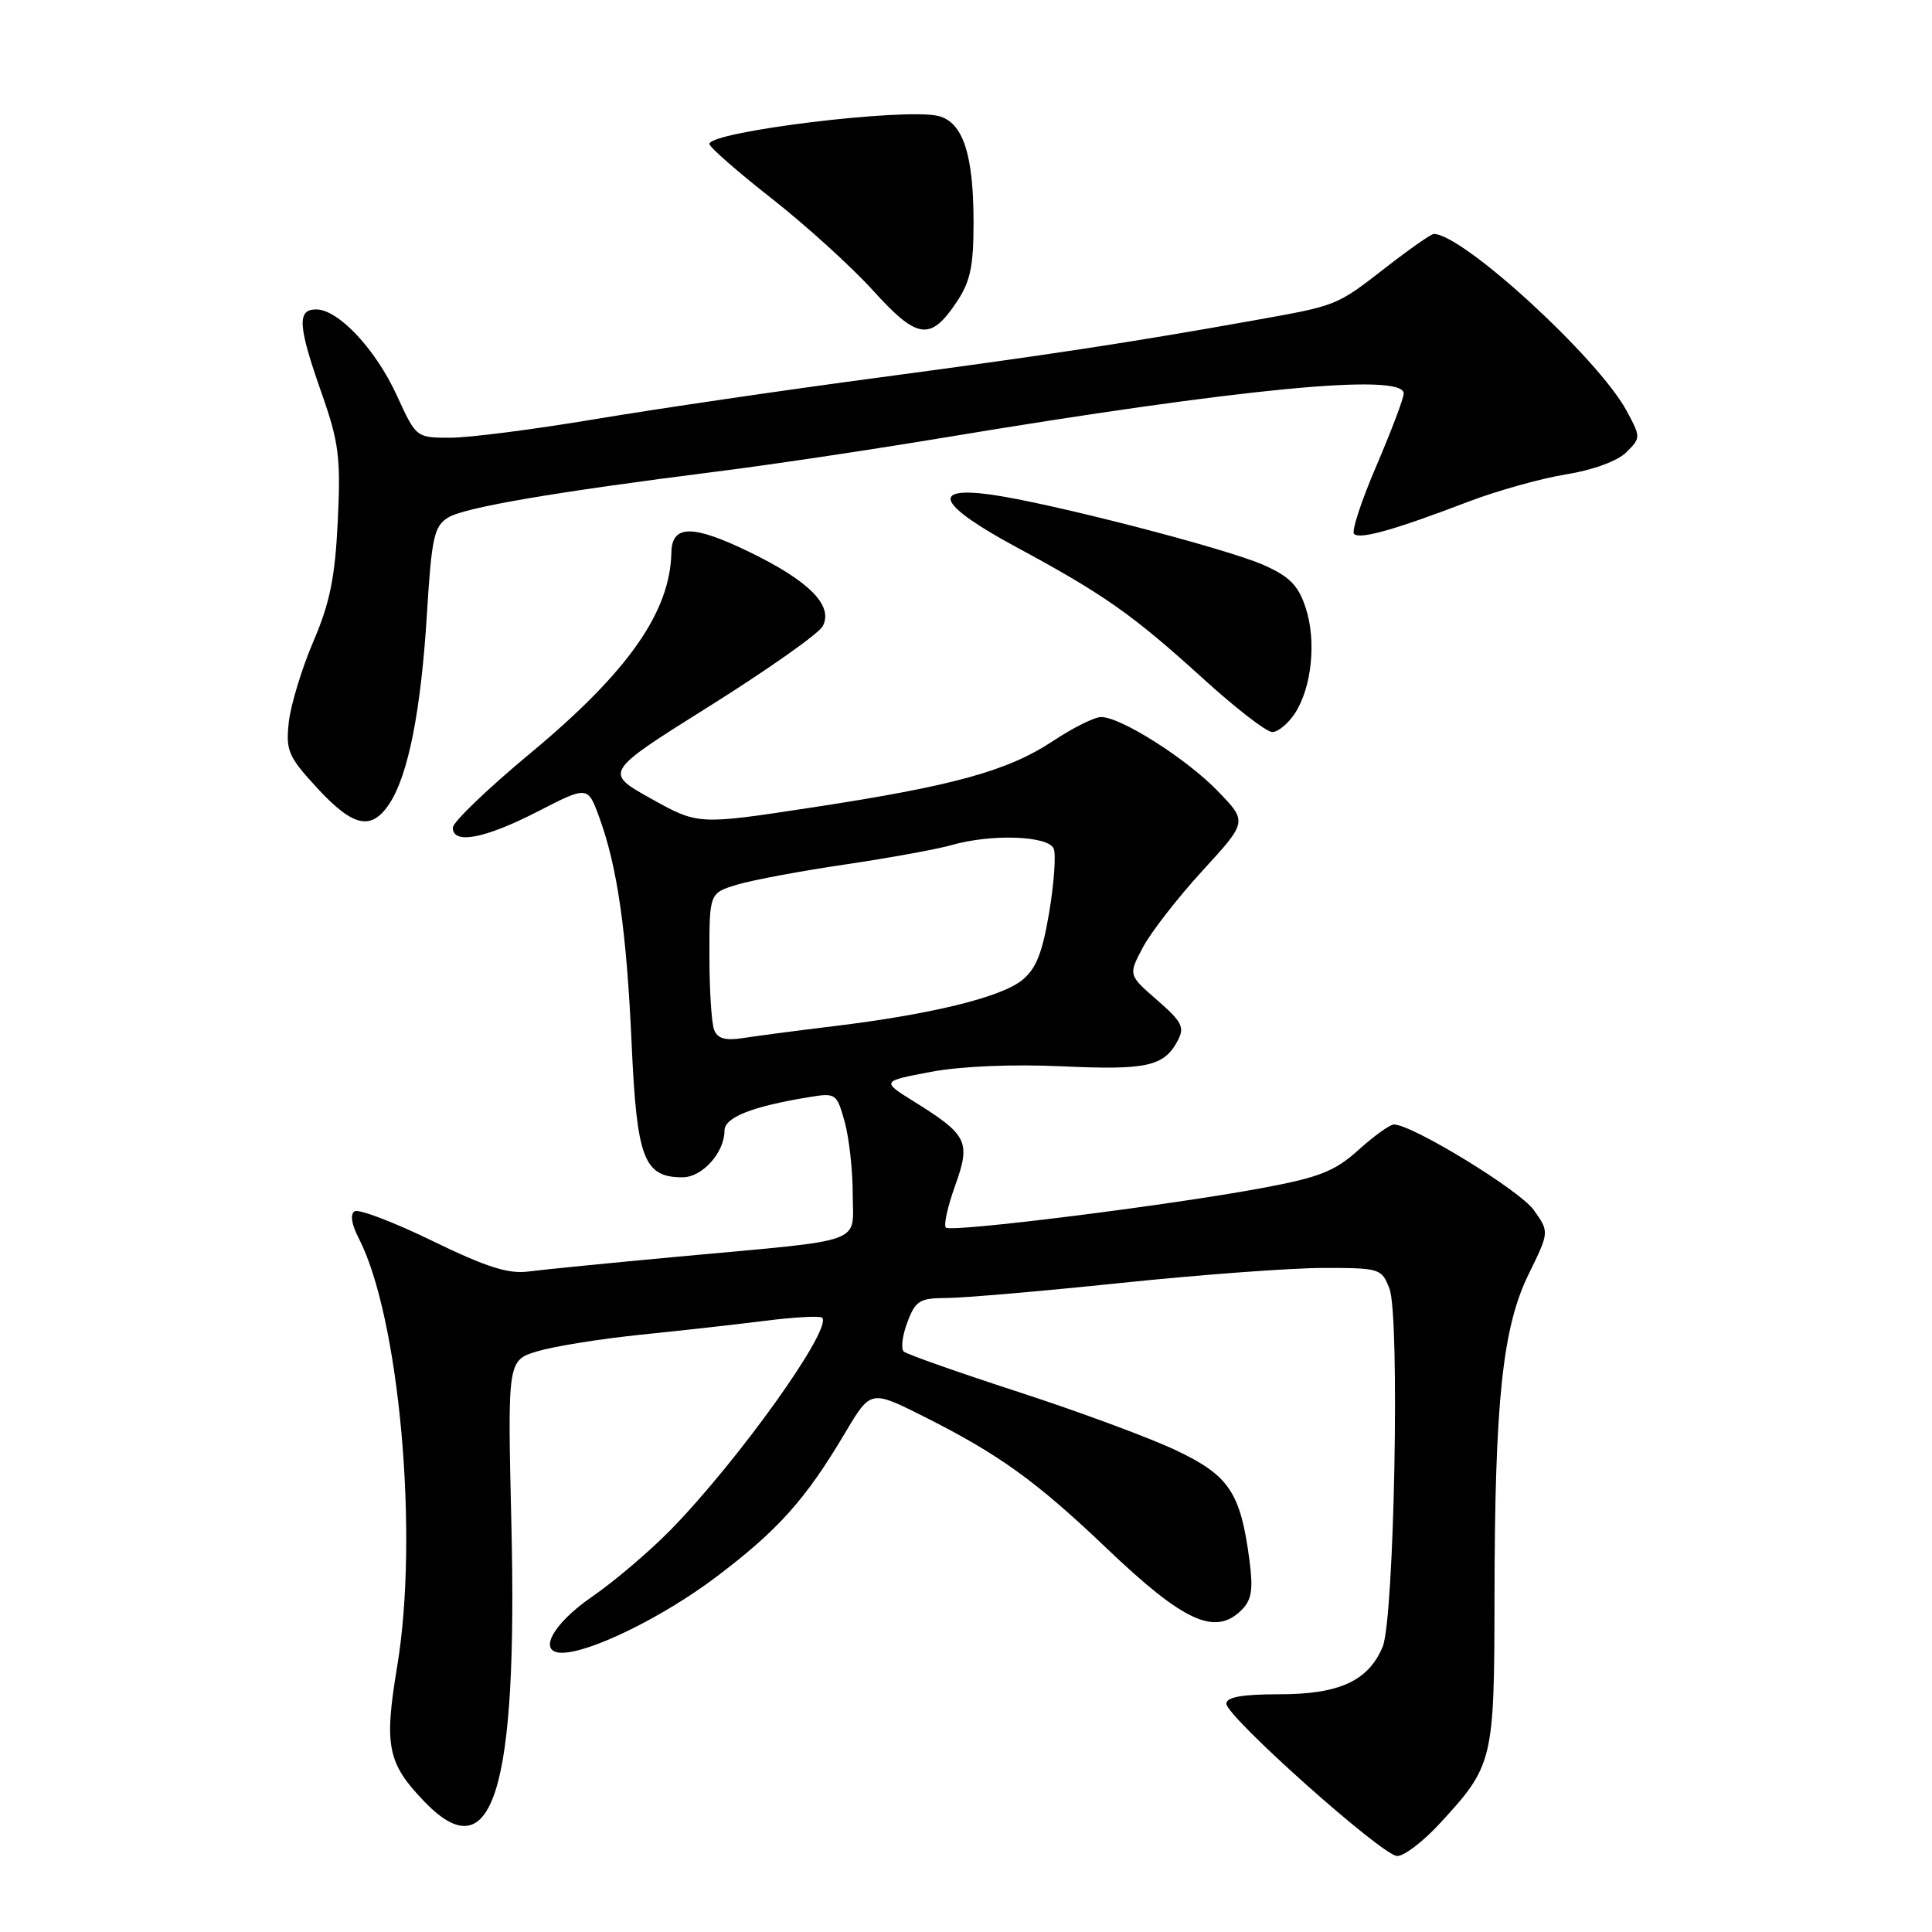 <?xml version="1.0" encoding="UTF-8" standalone="no"?>
<!DOCTYPE svg PUBLIC "-//W3C//DTD SVG 1.1//EN" "http://www.w3.org/Graphics/SVG/1.1/DTD/svg11.dtd" >
<svg xmlns="http://www.w3.org/2000/svg" xmlns:xlink="http://www.w3.org/1999/xlink" version="1.1" viewBox="0 0 256 256">
 <g >
 <path fill="currentColor"
d=" M 190.79 241.61 C 197.85 233.95 198.00 233.36 198.03 211.80 C 198.06 185.63 199.09 175.90 202.55 168.84 C 205.30 163.23 205.30 163.23 203.23 160.33 C 201.38 157.72 187.11 149.00 184.70 149.00 C 184.18 149.00 182.07 150.51 180.02 152.36 C 176.90 155.18 174.85 156.00 167.40 157.39 C 155.03 159.71 126.01 163.34 125.33 162.66 C 125.02 162.35 125.57 159.85 126.56 157.11 C 128.65 151.28 128.22 150.39 121.14 145.98 C 116.78 143.27 116.78 143.27 123.33 142.03 C 127.30 141.28 134.13 140.99 140.69 141.29 C 151.97 141.81 154.23 141.31 156.05 137.90 C 157.00 136.12 156.63 135.39 153.33 132.52 C 149.50 129.19 149.50 129.19 151.44 125.53 C 152.51 123.51 156.06 118.95 159.34 115.37 C 165.29 108.88 165.29 108.88 161.39 104.85 C 157.26 100.56 148.55 95.03 145.92 95.01 C 145.05 95.00 142.19 96.42 139.57 98.16 C 133.54 102.16 126.36 104.14 107.50 107.01 C 92.50 109.30 92.50 109.30 86.26 105.82 C 80.02 102.34 80.02 102.34 94.04 93.55 C 101.75 88.71 108.49 83.96 109.01 82.98 C 110.47 80.25 107.22 76.97 99.22 73.10 C 91.75 69.49 89.03 69.52 88.96 73.22 C 88.80 81.10 83.22 89.05 70.27 99.81 C 64.62 104.50 60.00 108.94 60.00 109.67 C 60.00 111.93 64.21 111.14 71.19 107.56 C 77.88 104.12 77.88 104.12 79.41 108.31 C 81.82 114.92 83.03 123.41 83.70 138.41 C 84.38 153.54 85.32 156.00 90.44 156.00 C 93.05 156.00 96.00 152.72 96.00 149.82 C 96.00 148.06 99.59 146.63 107.17 145.38 C 110.75 144.79 110.87 144.87 111.92 148.63 C 112.51 150.76 112.99 155.07 112.99 158.20 C 113.00 164.95 115.13 164.19 90.00 166.50 C 80.92 167.34 71.94 168.23 70.04 168.48 C 67.37 168.84 64.44 167.90 57.28 164.42 C 52.16 161.93 47.54 160.17 46.99 160.50 C 46.38 160.88 46.57 162.21 47.51 164.02 C 52.92 174.49 55.53 203.37 52.63 220.79 C 50.87 231.37 51.33 233.64 56.26 238.75 C 65.25 248.08 68.61 237.34 67.76 201.90 C 67.25 180.24 67.25 180.24 71.25 179.04 C 73.44 178.39 79.58 177.40 84.87 176.86 C 90.17 176.32 97.64 175.49 101.48 175.00 C 105.32 174.52 108.68 174.34 108.94 174.60 C 110.35 176.02 97.89 193.47 88.88 202.70 C 86.08 205.56 81.37 209.57 78.40 211.61 C 73.21 215.19 71.18 219.00 74.46 219.00 C 78.21 219.00 87.84 214.27 94.82 209.01 C 103.09 202.78 106.73 198.72 112.00 189.83 C 115.37 184.16 115.37 184.16 122.44 187.71 C 132.40 192.72 137.32 196.27 146.67 205.19 C 156.88 214.93 161.03 216.82 164.53 213.32 C 165.86 211.99 166.07 210.61 165.55 206.66 C 164.37 197.76 162.86 195.51 155.84 192.18 C 152.35 190.52 142.97 187.05 135.00 184.46 C 127.03 181.87 120.17 179.45 119.76 179.09 C 119.35 178.72 119.56 176.97 120.23 175.21 C 121.31 172.33 121.86 172.00 125.47 171.99 C 127.69 171.98 138.05 171.09 148.50 170.00 C 158.95 168.91 171.00 168.02 175.27 168.01 C 182.84 168.00 183.08 168.08 184.11 170.75 C 185.51 174.36 184.75 214.48 183.21 218.20 C 181.33 222.72 177.47 224.50 169.54 224.50 C 164.58 224.50 162.50 224.87 162.50 225.75 C 162.50 227.46 183.11 245.85 185.12 245.93 C 186.02 245.97 188.56 244.03 190.79 241.61 Z  M 51.62 106.46 C 54.10 102.67 55.79 94.14 56.57 81.33 C 57.20 71.15 57.52 69.72 59.39 68.57 C 61.58 67.23 73.49 65.20 95.00 62.48 C 101.88 61.62 115.38 59.60 125.00 58.00 C 164.57 51.43 186.00 49.37 186.00 52.14 C 186.00 52.77 184.37 57.07 182.39 61.70 C 180.40 66.32 179.06 70.40 179.42 70.75 C 180.18 71.51 184.83 70.20 194.50 66.50 C 198.35 65.03 204.20 63.39 207.50 62.86 C 211.06 62.29 214.30 61.10 215.48 59.95 C 217.42 58.02 217.43 57.95 215.55 54.46 C 211.79 47.48 193.83 31.00 189.98 31.00 C 189.63 31.00 186.77 33.00 183.62 35.45 C 177.03 40.57 177.26 40.47 166.00 42.48 C 149.81 45.37 139.40 46.96 116.50 50.02 C 103.85 51.70 86.91 54.19 78.86 55.54 C 70.81 56.89 62.18 58.00 59.69 58.00 C 55.15 58.00 55.15 58.00 52.59 52.42 C 49.78 46.27 44.84 41.00 41.89 41.00 C 39.34 41.00 39.47 43.16 42.61 52.08 C 44.91 58.62 45.16 60.62 44.76 69.00 C 44.40 76.48 43.72 79.88 41.52 85.00 C 39.99 88.58 38.53 93.38 38.27 95.67 C 37.85 99.47 38.19 100.25 42.03 104.42 C 46.82 109.61 49.22 110.12 51.62 106.46 Z  M 171.57 94.54 C 173.82 91.10 174.46 84.91 173.00 80.51 C 172.03 77.56 170.87 76.39 167.42 74.86 C 162.37 72.63 138.94 66.59 131.25 65.53 C 123.13 64.42 124.39 66.95 134.75 72.54 C 146.29 78.77 150.07 81.43 159.40 89.90 C 163.69 93.81 167.82 97.00 168.58 97.00 C 169.34 97.00 170.68 95.89 171.57 94.54 Z  M 126.71 40.10 C 128.57 37.34 129.00 35.35 129.00 29.50 C 129.00 20.44 127.60 16.19 124.34 15.37 C 119.92 14.26 94.00 17.43 94.00 19.08 C 94.00 19.49 97.71 22.74 102.25 26.30 C 106.79 29.86 112.82 35.34 115.66 38.47 C 121.53 44.96 123.26 45.22 126.71 40.10 Z  M 94.62 136.44 C 94.28 135.56 94.00 131.12 94.00 126.58 C 94.00 118.32 94.00 118.32 97.75 117.20 C 99.81 116.59 106.24 115.39 112.04 114.54 C 117.84 113.68 124.14 112.53 126.04 111.99 C 131.37 110.46 138.96 110.73 139.63 112.47 C 139.94 113.28 139.66 117.10 139.01 120.97 C 138.09 126.40 137.26 128.44 135.36 129.93 C 132.50 132.18 123.23 134.43 110.50 135.97 C 105.55 136.57 100.09 137.29 98.37 137.56 C 96.09 137.91 95.06 137.61 94.62 136.44 Z "/>
</g>
</svg>
